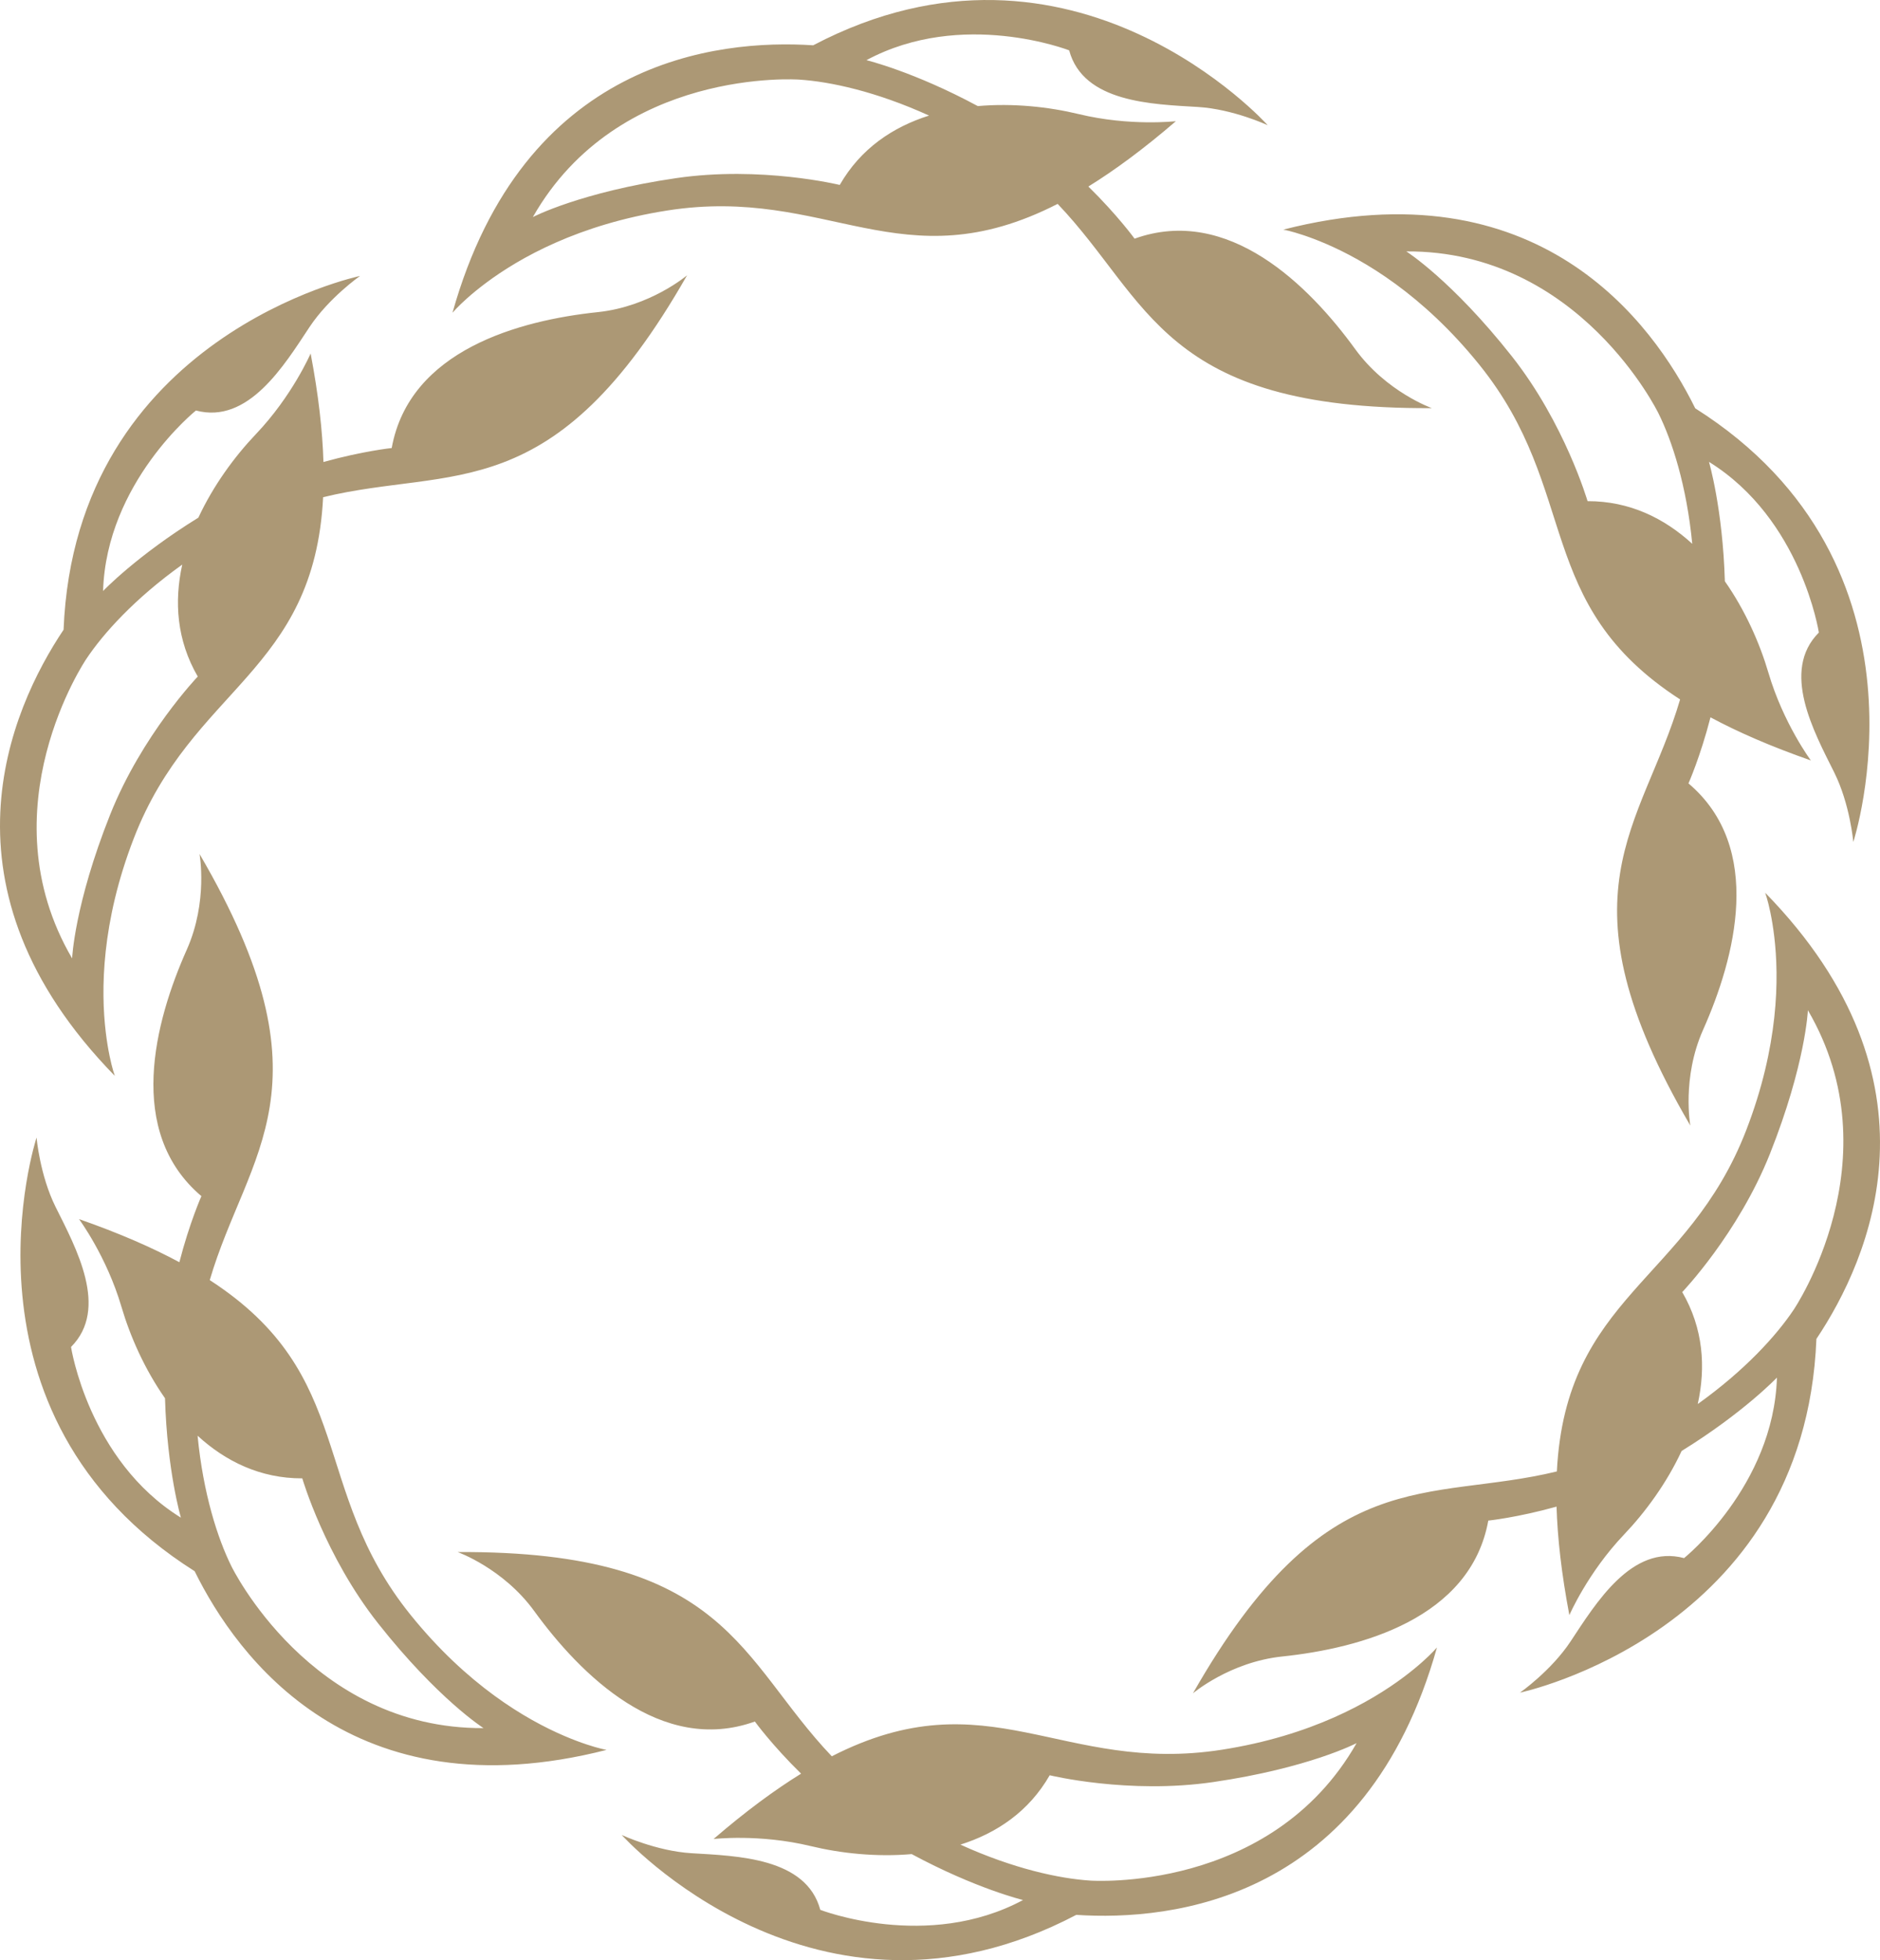 <svg version="1.1" id="图层_1" x="0px" y="0px" width="180.001px" height="187.65px" viewBox="0 0 180.001 187.65" enable-background="new 0 0 180.001 187.65" xml:space="preserve" xmlns:xml="http://www.w3.org/XML/1998/namespace" xmlns="http://www.w3.org/2000/svg" xmlns:xlink="http://www.w3.org/1999/xlink">
  <path fill="#AC9875" d="M46.522,27.091c3.191-2.386,8.85-5.608,17.387-6.942c15.351-2.399,22.354,7.037,37.356-0.63
	c8.813,9.237,10,19.696,35.823,19.552c0,0-4.358-1.553-7.327-5.639c-4.429-6.101-12.158-13.803-21.131-10.584
	c0,0-1.632-2.251-4.425-4.991c2.547-1.575,5.315-3.615,8.381-6.256c0,0-4.392,0.51-9.301-0.678
	c-2.878-0.695-6.293-1.063-9.667-0.767C87.486,6.853,82.957,5.76,82.957,5.76c9.169-4.926,19.41-0.94,19.41-0.94
	c1.349,5.01,7.975,5.155,12.34,5.422c3.371,0.207,6.67,1.744,6.67,1.744S102.795-8.76,77.86,4.336
	c-9.21-0.604-27.741,1.394-34.536,25.603l0.36-0.392C44.148,29.062,45.089,28.163,46.522,27.091z M76.515,7.621
	c2.948,0.188,7.355,1.13,12.436,3.443c-3.451,1.09-6.544,3.146-8.549,6.64c0,0-7.527-1.84-15.654-0.653
	c-9.162,1.34-13.729,3.728-13.729,3.728C59.224,6.378,76.515,7.621,76.515,7.621z M10.991,102.993l-0.159-0.507
	c-0.188-0.645-0.496-1.908-0.708-3.687c-0.471-3.957-0.433-10.469,2.68-18.528c5.598-14.496,17.274-15.842,18.133-32.674
	c12.408-3.015,22.057,1.198,34.845-21.24c0,0-3.525,2.999-8.548,3.524c-7.496,0.787-18.031,3.628-19.731,13.01
	c0,0-2.766,0.288-6.535,1.337c-0.09-2.993-0.473-6.411-1.227-10.388c0,0-1.753,4.059-5.237,7.717
	c-2.044,2.146-4.08,4.921-5.51,7.997c-5.92,3.655-9.126,7.025-9.126,7.025c0.319-10.404,8.891-17.28,8.891-17.28
	c5.013,1.336,8.451-4.328,10.866-7.976c1.864-2.817,4.845-4.905,4.845-4.905S7.213,32.142,6.087,60.284
	C0.959,67.957-6.577,85.004,10.991,102.993z M17.448,54.05c-0.779,3.531-0.535,7.235,1.487,10.717c0,0-5.357,5.599-8.393,13.229
	C7.12,86.599,6.905,91.749,6.905,91.749C-1.462,77.445,8.259,63.09,8.259,63.09C9.894,60.634,12.91,57.292,17.448,54.05z
	 M169.01,85.466l0.159,0.508c0.188,0.645,0.496,1.907,0.707,3.686c0.472,3.957,0.433,10.469-2.681,18.529
	c-5.598,14.496-17.273,15.842-18.133,32.674c-12.408,3.014-22.057-1.199-34.844,21.241c0,0,3.525-2.999,8.549-3.526
	c7.496-0.787,18.031-3.628,19.73-13.009c0,0,2.766-0.288,6.535-1.337c0.09,2.993,0.473,6.411,1.227,10.387
	c0,0,1.754-4.058,5.237-7.716c2.044-2.147,4.08-4.921,5.51-7.998c5.92-3.655,9.127-7.026,9.127-7.026
	c-0.319,10.404-8.891,17.28-8.891,17.28c-5.013-1.337-8.452,4.329-10.866,7.976c-1.863,2.816-4.845,4.904-4.845,4.904
	s27.256-5.721,28.382-33.863C179.042,120.503,186.578,103.455,169.01,85.466z M162.552,134.41c0.779-3.531,0.536-7.236-1.485-10.716
	c0,0,5.356-5.6,8.393-13.23c3.421-8.603,3.637-13.752,3.637-13.752c8.367,14.305-1.354,28.659-1.354,28.659
	C170.105,127.826,167.09,131.168,162.552,134.41z M134.384,160.56c-3.19,2.386-8.85,5.608-17.387,6.942
	c-15.351,2.399-22.354-7.037-37.357,0.63c-8.813-9.237-9.998-19.696-35.823-19.552c0,0,4.359,1.553,7.327,5.641
	c4.43,6.099,12.158,13.801,21.131,10.583c0,0,1.632,2.251,4.426,4.99c-2.547,1.575-5.316,3.615-8.381,6.256
	c0,0,4.391-0.51,9.301,0.678c2.878,0.695,6.294,1.063,9.668,0.767c6.132,3.304,10.661,4.397,10.661,4.397
	c-9.17,4.925-19.411,0.939-19.411,0.939c-1.349-5.01-7.975-5.155-12.341-5.422c-3.371-0.207-6.669-1.744-6.669-1.744
	s18.583,20.744,43.518,7.648c9.209,0.604,27.741-1.394,34.536-25.602l-0.36,0.392C136.758,158.589,135.816,159.488,134.384,160.56z
	 M104.391,180.031c-2.947-0.188-7.354-1.13-12.436-3.443c3.451-1.09,6.544-3.146,8.549-6.641c0,0,7.527,1.84,15.654,0.653
	c9.162-1.338,13.729-3.728,13.729-3.728C121.684,181.272,104.391,180.031,104.391,180.031z M126.932,23.33
	c3.662,1.571,9.283,4.86,14.707,11.586c9.754,12.097,5.072,22.882,19.223,32.042c-3.596,12.248-12.057,18.505,0.979,40.794
	c0,0-0.834-4.552,1.221-9.165c3.067-6.886,5.875-17.43-1.399-23.592c0,0,1.133-2.538,2.108-6.325
	c2.638,1.417,5.793,2.793,9.61,4.127c0,0-2.637-3.548-4.063-8.394c-0.836-2.841-2.226-5.982-4.17-8.756
	c-0.205-6.963-1.522-11.432-1.522-11.432c8.851,5.479,10.521,16.34,10.521,16.34c-3.664,3.673-0.478,9.483,1.474,13.397
	c1.507,3.023,1.825,6.648,1.825,6.648s8.674-26.466-15.135-41.512c-4.082-8.277-15.078-23.327-39.439-17.107l0.52,0.116
	C124.038,22.259,125.286,22.625,126.932,23.33z M158.79,39.569c1.312,2.646,2.698,6.934,3.235,12.491
	c-2.668-2.443-5.996-4.095-10.024-4.083c0,0-2.17-7.439-7.261-13.885c-5.74-7.265-10.092-10.024-10.092-10.024
	C151.221,23.973,158.79,39.569,158.79,39.569z M54.012,166.174c-3.663-1.57-9.283-4.859-14.706-11.586
	c-9.755-12.096-5.074-22.882-19.223-32.042c3.596-12.248,12.057-18.505-0.98-40.795c0,0,0.835,4.552-1.221,9.165
	c-3.067,6.886-5.873,17.431,1.401,23.592c0,0-1.133,2.538-2.109,6.325c-2.636-1.417-5.792-2.793-9.609-4.127
	c0,0,2.637,3.547,4.063,8.394c0.836,2.841,2.225,5.982,4.17,8.756c0.205,6.963,1.522,11.431,1.522,11.431
	c-8.851-5.479-10.52-16.34-10.52-16.34c3.664-3.673,0.477-9.484-1.475-13.398C3.818,112.525,3.5,108.9,3.5,108.9
	s-8.673,26.466,15.136,41.513c4.081,8.278,15.077,23.327,39.438,17.107l-0.519-0.116C56.906,167.245,55.657,166.879,54.012,166.174z
	 M22.154,149.934c-1.311-2.646-2.699-6.935-3.236-12.491c2.669,2.444,5.997,4.094,10.025,4.083c0,0,2.17,7.438,7.261,13.883
	c5.74,7.265,10.092,10.025,10.092,10.025C29.725,165.531,22.154,149.934,22.154,149.934z" class="color c1"/>
</svg>